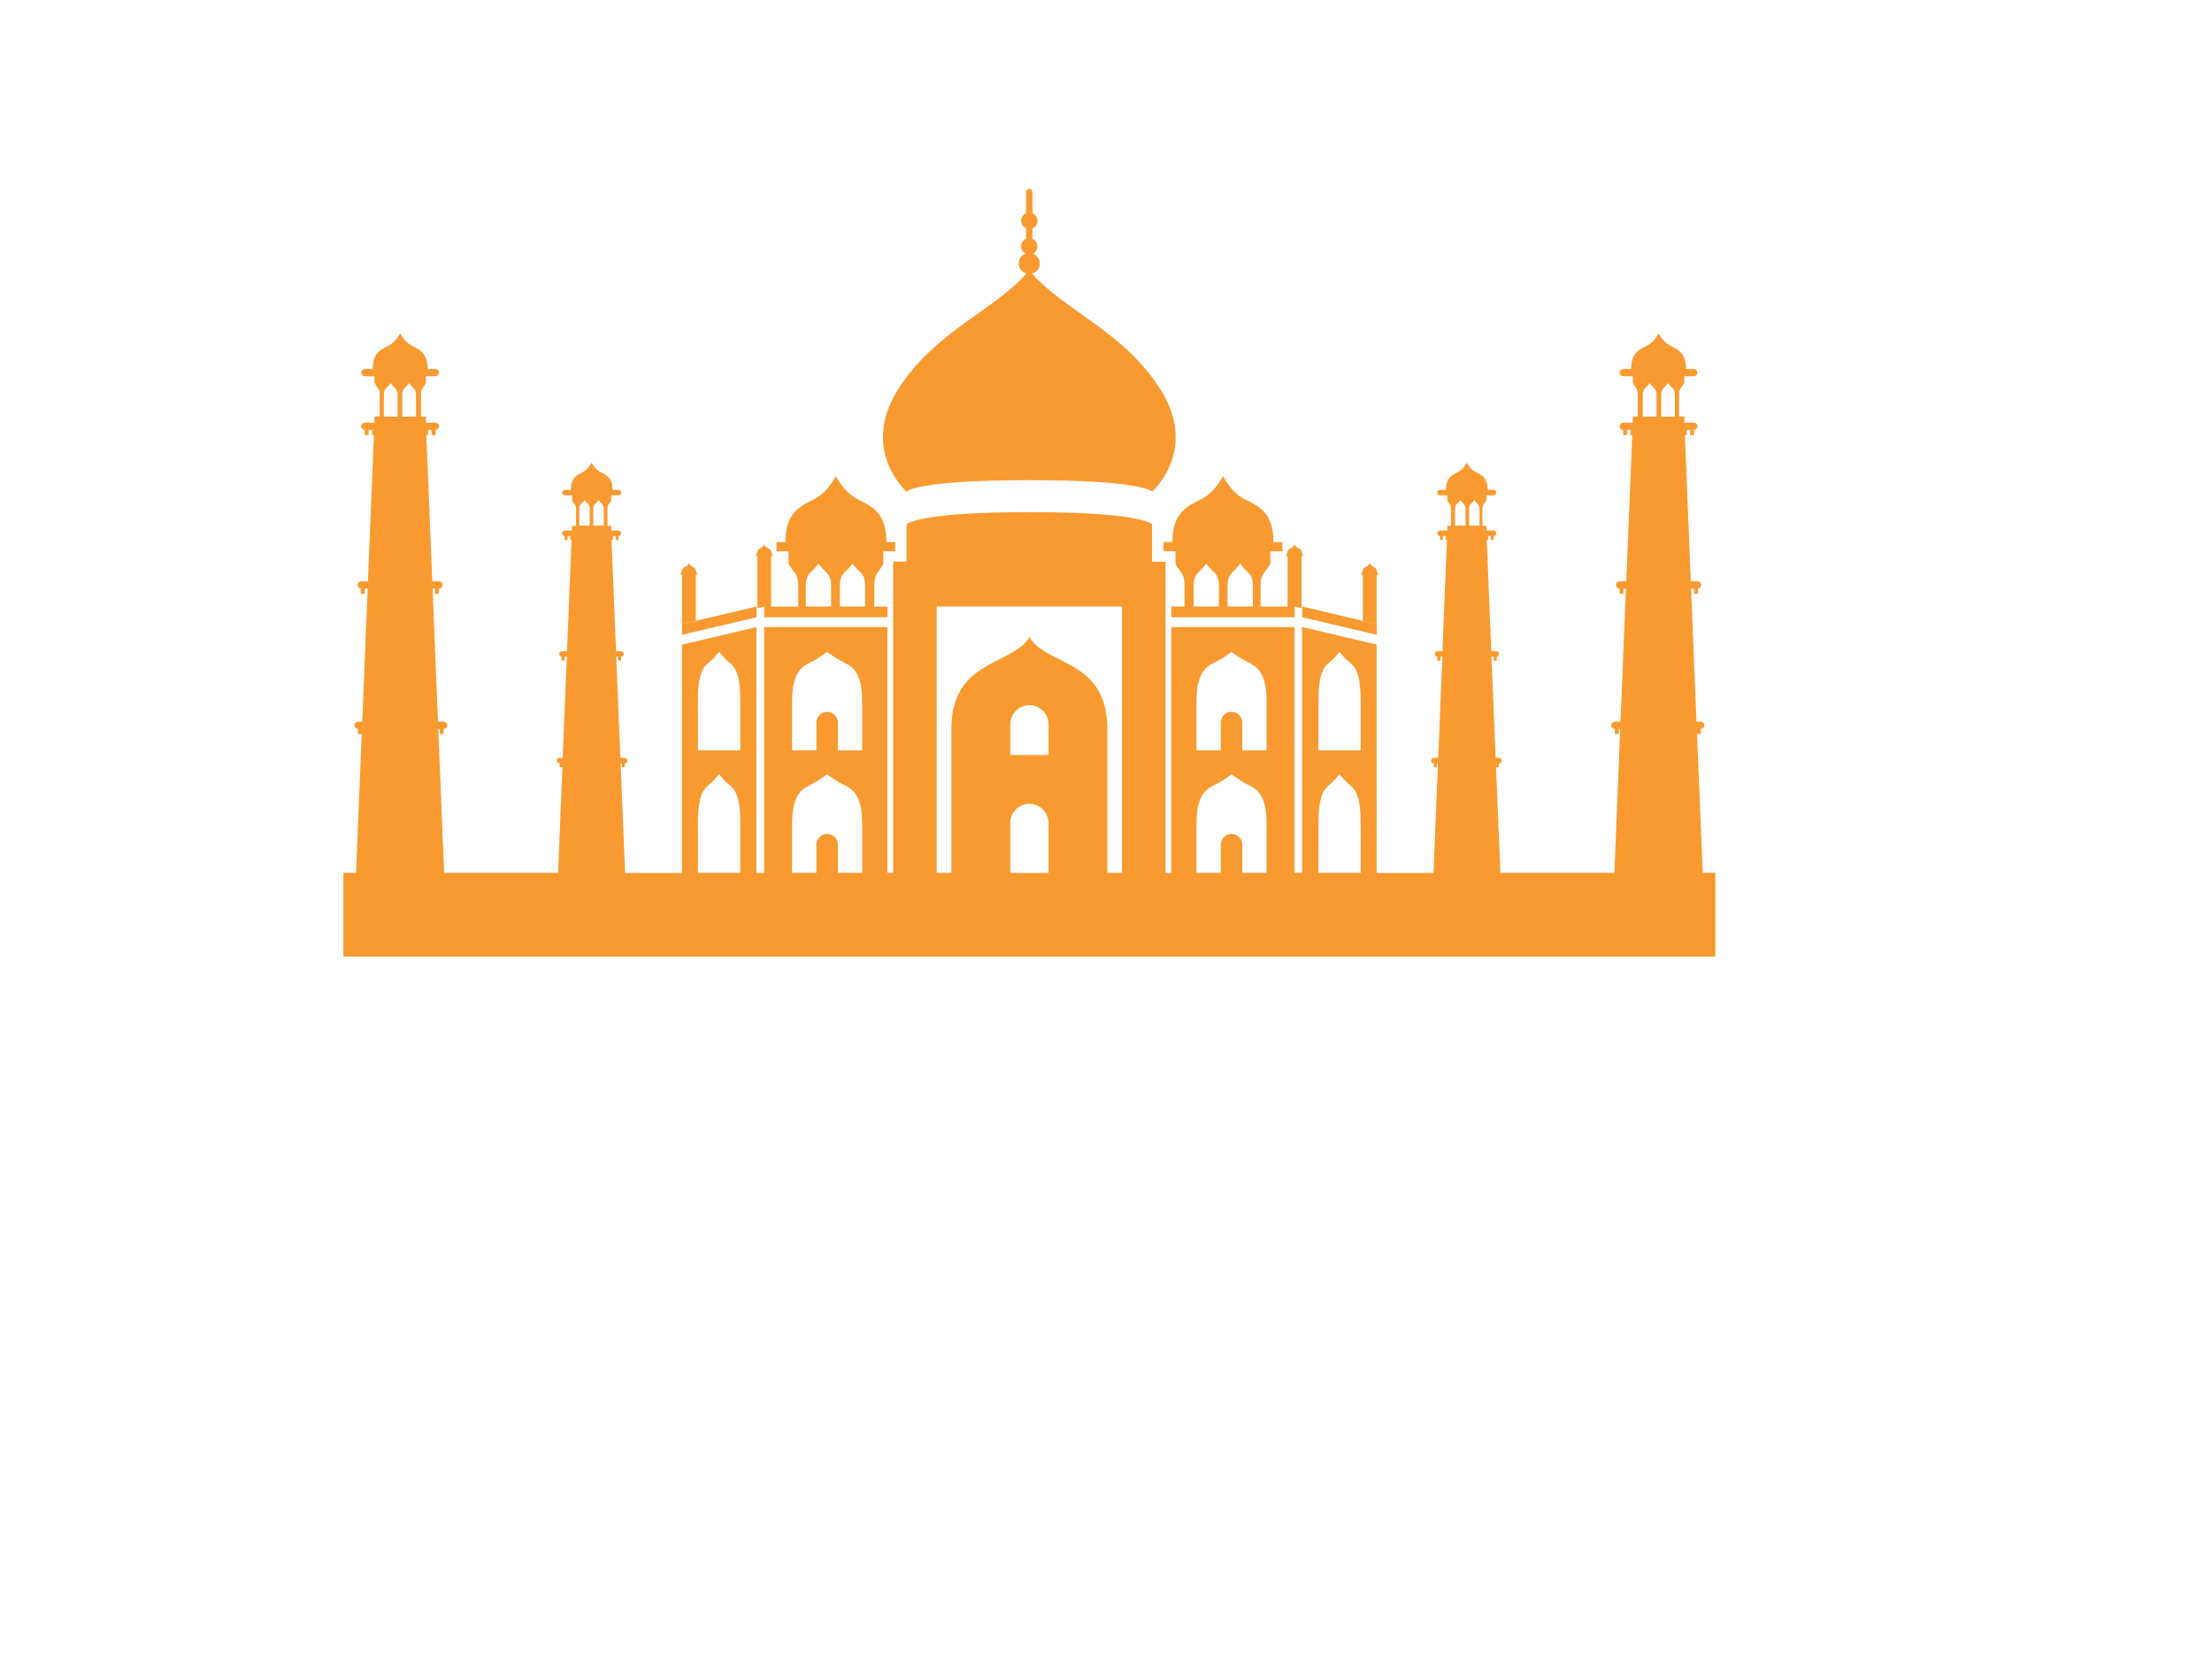 <?xml version="1.0" encoding="utf-8"?>
<!-- Generator: Adobe Illustrator 18.1.1, SVG Export Plug-In . SVG Version: 6.00 Build 0)  -->
<svg version="1.1" id="Capa_1" xmlns="http://www.w3.org/2000/svg" xmlns:xlink="http://www.w3.org/1999/xlink" x="0px" y="0px"
	 viewBox="0 0 2451 1837" enable-background="new 0 0 2451 1837" xml:space="preserve">
<g>
	<g>
		<g>
			<polygon fill="#F89A30" points="838.3,684 838.3,672.1 755.7,691.6 755.7,703.4 			"/>
			<path fill="#F89A30" d="M755.2,637h0.5v54.6L771,688v-51h0.5c0.6,0,1.1-0.5,1.1-1.1c0-0.6-0.5-1.1-1.1-1.1c0-4.8-2.4-5.8-4.6-7
				c-2.3-1.1-3.6-3.8-3.6-3.8s-1.2,2.6-3.5,3.8c-2.3,1.1-4.7,2.2-4.7,7c-0.6,0-1.1,0.5-1.1,1.1C754.1,636.5,754.6,637,755.2,637z"/>
			<path fill="#F89A30" d="M838.6,616.1h0.5v57.8l7.7-1.7V684h136.6v-11.8h-14.6v-23.7c0-9.6,2.8-12.9,5-15.9c3.6-4.9,5-8.1,5-8.1
				v-13.6H992v-10.2h-9.8c0-32.7-16.4-39.7-31.9-47.5c-15.5-7.8-24.1-25.7-24.1-25.7s-8.6,17.9-24.1,25.7
				c-15.6,7.8-31.9,14.8-31.9,47.5h-9.8v10.2h13.3v13.6c0,0,1.5,3.3,5.4,8.1c2.3,2.9,5.4,6.3,5.4,15.9v23.7h-30v-56h0.5
				c0.6,0,1.1-0.5,1.1-1.1s-0.5-1.1-1.1-1.1c0-4.8-2.4-5.8-4.7-6.9c-2.3-1.1-3.5-3.8-3.5-3.8s-1.2,2.6-3.5,3.8
				c-2.3,1.1-4.7,2.2-4.7,6.9c-0.6,0-1.1,0.5-1.1,1.1S838,616.1,838.6,616.1z M930.6,672.1v-23.7c0-9.6,4-12.9,7-15.9
				c5.1-4.9,7-8.1,7-8.1s1.9,3.3,7,8.1c3,2.9,7,6.3,7,15.9v23.7H930.6z M892.9,648.4c0-9.6,4-12.9,7-15.9c5.1-4.9,7-8.1,7-8.1
				s1.9,3.3,7,8.1c3,2.9,7,6.3,7,15.9v23.7h-28V648.4z"/>
			<polygon fill="#F89A30" points="1442.9,684 1525.5,703.4 1525.5,691.6 1442.9,672.1 			"/>
			<path fill="#F89A30" d="M1509.6,637h0.5v51l15.3,3.6V637h0.5c0.6,0,1.1-0.5,1.1-1.1c0-0.6-0.5-1.1-1.1-1.1c0-4.8-2.4-5.8-4.7-7
				c-2.3-1.1-3.5-3.8-3.5-3.8s-1.3,2.6-3.5,3.8c-2.3,1.1-4.7,2.2-4.7,7c-0.6,0-1.1,0.5-1.1,1.1C1508.6,636.5,1509,637,1509.6,637z"
				/>
			<path fill="#F89A30" d="M1289.2,600.6v10.2h13.3v13.6c0,0,1.4,3.3,5,8.1c2.2,2.9,5,6.3,5,15.9v23.7h-14.6V684h136.6v-11.7
				l7.7,1.7v-57.8h0.5c0.6,0,1.1-0.5,1.1-1.1s-0.5-1.1-1.1-1.1c0-4.8-2.4-5.8-4.7-6.9c-2.3-1.1-3.5-3.8-3.5-3.8s-1.2,2.6-3.5,3.8
				c-2.3,1.1-4.7,2.2-4.7,6.9c-0.6,0-1.1,0.5-1.1,1.1s0.5,1.1,1.1,1.1h0.5v56h-30v-23.7c0-9.6,3.1-12.9,5.4-15.9
				c3.9-4.9,5.4-8.1,5.4-8.1v-13.6h13.3v-10.2h-9.8c0-32.7-16.3-39.7-31.9-47.5c-15.6-7.8-24.1-25.7-24.1-25.7s-8.6,17.9-24.1,25.7
				c-15.6,7.8-31.9,14.8-31.9,47.5H1289.2z M1322.6,672.1v-23.7c0-9.6,4-12.9,7-15.9c5.1-4.9,7-8.1,7-8.1s1.9,3.3,7,8.1
				c3,2.9,7,6.3,7,15.9v23.7H1322.6z M1360.2,672.1v-23.7c0-9.6,4-12.9,7-15.9c5.1-4.9,7-8.1,7-8.1s1.9,3.3,7,8.1
				c3,2.9,7,6.3,7,15.9v23.7H1360.2z"/>
			<path fill="#F89A30" d="M1886.7,967.2l-6.3-153.8h4.1v-5.7h0.1c2.2,0,4-1.8,4-4c0-2.2-1.8-4-4-4h-4.8l-6-147.5h3.3v5.7h4.4v-5.7
				h-0.6c2.2,0,4-1.8,4-4c0-2.2-1.8-4-4-4h-7.4l-6.6-162.1h2v-5.7h3.8v5.7h4.4v-5.7h-0.2c2.2,0,4-1.8,4-4c0-2.2-1.8-4-4-4h-10.5
				v-6.9h-5.9c0,0,0-19,0-24.2c0-5.2,1.7-7,2.9-8.6c2.1-2.6,2.9-4.4,2.9-4.4v-7.4h10.5c2.2,0,4-1.8,4-4c0-2.2-1.8-4-4-4h-8.6
				c0-17.7-8.9-21.5-17.3-25.7c-8.4-4.2-13.1-13.9-13.1-13.9s-4.6,9.7-13.1,13.9c-8.5,4.2-17.3,8-17.3,25.7h-8.7c-2.2,0-4,1.8-4,4
				c0,2.2,1.8,4,4,4h10.6v7.4c0,0,0.7,1.8,2.7,4.4c1.2,1.6,2.7,3.4,2.7,8.6c0,5.2,0,24.2,0,24.2h-5.4v6.9h-10.6c-2.2,0-4,1.8-4,4
				c0,2.2,1.8,4,4,4h-0.2v5.7h4.4v-5.7h3.8v5.7h1.9l-6.6,162.1h-7.4c-2.2,0-4,1.8-4,4c0,2.2,1.8,4,4,4h-0.1v5.7h4.4v-5.7h2.7
				l-6,147.5h-6.3c-2.2,0-4,1.8-4,4c0,2.2,1.8,4,4,4v5.7h4.4v-5.7h1.6l-6.5,159.5h-11.9h-114.4l-4.8-117h3.1v-4.3h0.1
				c1.7,0,3-1.4,3-3.1c0-1.7-1.4-3-3-3h-3.7l-4.6-112.2h2.5v4.4h3.4v-4.4h-0.5c1.7,0,3-1.3,3-3c0-1.7-1.4-3-3-3h-5.6l-5-123.3h1.5
				v-4.4h2.9v4.4h3.3v-4.4h-0.1c1.7,0,3-1.4,3-3s-1.4-3-3-3h-8v-5.2h-4.4c0,0,0-14.5,0-18.4c0-4,1.2-5.4,2.2-6.5
				c1.6-2,2.2-3.4,2.2-3.4v-5.6h8c1.7,0,3-1.4,3-3c0-1.7-1.4-3-3-3h-6.6c0-13.5-6.7-16.4-13.2-19.6c-6.4-3.2-9.9-10.6-9.9-10.6
				s-3.5,7.4-9.9,10.6c-6.4,3.2-13.2,6.1-13.2,19.6h-6.6c-1.7,0-3,1.4-3,3c0,1.7,1.4,3,3,3h8v5.6c0,0,0.6,1.3,2.1,3.4
				c0.9,1.2,2.1,2.6,2.1,6.5c0,3.9,0,18.4,0,18.4h-4.1v5.2h-8c-1.7,0-3,1.4-3,3s1.4,3,3,3h-0.1v4.4h3.3v-4.4h2.9v4.4h1.5l-5,123.3
				h-5.6c-1.7,0-3,1.4-3,3c0,1.7,1.4,3,3,3h0v4.4h3.4v-4.4h2.1l-4.6,112.2h-4.8c-1.7,0-3.1,1.4-3.1,3c0,1.7,1.4,3.1,3.1,3.1v4.3h3.3
				v-4.3h1.2l-4.9,121.4h-63V714.3l-82.6-19.5v272.4h-8.5V694.9h-136.6v272.4h-6.3V622.4h-14.8V581c0,0-11-13.5-136-13.5
				c-125.1,0-136.1,13.5-136.1,13.5v41.3h-14.8v344.9h-6.4V694.9H846.7v272.4h-8.5V694.9l-82.6,19.5v252.9h-63l-4.9-121.4h1.2v4.3
				h3.3v-4.3c1.7,0,3-1.4,3-3.1c0-1.7-1.4-3-3-3h-4.8l-4.6-112.2h2.1v4.4h3.3v-4.4h0c1.7,0,3-1.3,3-3c0-1.7-1.4-3-3-3h-5.6l-5-123.3
				h1.5v-4.4h2.9v4.4h3.4v-4.4h-0.2c1.7,0,3-1.4,3-3s-1.4-3-3-3h-8v-5.2h-4.1c0,0,0-14.5,0-18.4c0-4,1.2-5.4,2.1-6.5
				c1.5-2,2.1-3.4,2.1-3.4v-5.6h8c1.7,0,3-1.4,3-3c0-1.7-1.4-3-3-3h-6.6c0-13.5-6.7-16.4-13.2-19.6c-6.4-3.2-9.9-10.6-9.9-10.6
				s-3.5,7.4-9.9,10.6c-6.4,3.2-13.2,6.1-13.2,19.6h-6.6c-1.7,0-3,1.4-3,3c0,1.7,1.3,3,3,3h8v5.6c0,0,0.6,1.3,2.2,3.4
				c1,1.2,2.2,2.6,2.2,6.5c0,3.9,0,18.4,0,18.4h-4.5v5.2h-8c-1.7,0-3,1.4-3,3s1.3,3,3,3h-0.2v4.4h3.3v-4.4h2.9v4.4h1.5l-5,123.3
				h-5.6c-1.7,0-3,1.4-3,3c0,1.7,1.3,3,3,3h-0.5v4.4h3.4v-4.4h2.5l-4.6,112.2H620c-1.7,0-3,1.4-3,3c0,1.7,1.4,3.1,3,3.1h0.1v4.3h3.1
				l-4.8,117H504h-11.9l-6.5-159.5h1.6v5.7h4.4v-5.7c2.2,0,4-1.8,4-4c0-2.2-1.8-4-4-4h-6.3l-6-147.5h2.7v5.7h4.4v-5.7h0
				c2.2,0,4-1.8,4-4c0-2.2-1.8-4-4-4h-7.4l-6.6-162.1h2v-5.7h3.8v5.7h4.4v-5.7h-0.2c2.2,0,4-1.8,4-4c0-2.2-1.8-4-4-4h-10.5v-6.9
				h-5.4c0,0,0-19,0-24.2c0-5.2,1.5-7,2.7-8.6c2-2.6,2.7-4.4,2.7-4.4v-7.4h10.5c2.2,0,4-1.8,4-4c0-2.2-1.8-4-4-4h-8.6
				c0-17.7-8.9-21.5-17.3-25.7c-8.4-4.2-13.1-13.9-13.1-13.9s-4.6,9.7-13.1,13.9c-8.5,4.2-17.3,8-17.3,25.7h-8.6c-2.2,0-4,1.8-4,4
				c0,2.2,1.8,4,4,4h10.5v7.4c0,0,0.8,1.8,2.9,4.4c1.3,1.6,2.9,3.4,2.9,8.6c0,5.2,0,24.2,0,24.2h-5.9v6.9h-10.5c-2.2,0-4,1.8-4,4
				c0,2.2,1.8,4,4,4h-0.2v5.7h4.4v-5.7h3.8v5.7h2l-6.6,162.1h-7.4c-2.2,0-4,1.8-4,4c0,2.2,1.8,4,4,4h-0.6v5.7h4.4v-5.7h3.3l-6,147.5
				h-4.8c-2.2,0-4,1.8-4,4c0,2.2,1.8,4,4,4h0.1v5.7h4.1l-6.3,153.8h-14v9v6.1v77.8H504h1273.1h123.6v-77.8v-6.1v-9H1886.7z
				 M1820.3,461.7c0,0,0-19,0-24.2c0-5.2,2.2-7,3.8-8.6c2.7-2.6,3.8-4.4,3.8-4.4s1,1.8,3.8,4.4c1.6,1.6,3.8,3.4,3.8,8.6
				c0,5.2,0,24.2,0,24.2H1820.3z M1840.7,461.7c0,0,0-19,0-24.2c0-5.2,2.2-7,3.8-8.6c2.7-2.6,3.8-4.4,3.8-4.4s1,1.8,3.8,4.4
				c1.7,1.6,3.8,3.4,3.8,8.6c0,5.2,0,24.2,0,24.2H1840.7z M1612.3,582.4c0,0,0-14.5,0-18.4c0-4,1.6-5.4,2.9-6.5
				c2.1-2,2.9-3.4,2.9-3.4s0.8,1.3,2.9,3.4c1.2,1.2,2.9,2.6,2.9,6.5c0,3.9,0,18.4,0,18.4H1612.3z M1627.8,582.4c0,0,0-14.5,0-18.4
				c0-4,1.6-5.4,2.9-6.5c2.1-2,2.9-3.4,2.9-3.4s0.8,1.3,2.9,3.4c1.2,1.2,2.9,2.6,2.9,6.5c0,3.9,0,18.4,0,18.4H1627.8z M641.9,582.4
				c0,0,0-14.5,0-18.4c0-4,1.7-5.4,2.9-6.5c2.1-2,2.9-3.4,2.9-3.4s0.8,1.3,2.9,3.4c1.2,1.2,2.9,2.6,2.9,6.5c0,3.9,0,18.4,0,18.4
				H641.9z M657.4,582.4c0,0,0-14.5,0-18.4c0-4,1.6-5.4,2.9-6.5c2.1-2,2.9-3.4,2.9-3.4s0.8,1.3,2.9,3.4c1.3,1.2,2.9,2.6,2.9,6.5
				c0,3.9,0,18.4,0,18.4H657.4z M425.3,461.7c0,0,0-19,0-24.2c0-5.2,2.2-7,3.8-8.6c2.8-2.6,3.8-4.4,3.8-4.4s1,1.8,3.8,4.4
				c1.6,1.6,3.8,3.4,3.8,8.6c0,5.2,0,24.2,0,24.2H425.3z M445.7,461.7c0,0,0-19,0-24.2c0-5.2,2.1-7,3.8-8.6c2.7-2.6,3.8-4.4,3.8-4.4
				s1,1.8,3.8,4.4c1.6,1.6,3.8,3.4,3.8,8.6c0,5.2,0,24.2,0,24.2H445.7z M1140.6,781.4c11.7,0,21.2,9.5,21.2,21.2v34h-42.4v-34
				C1119.4,790.9,1128.9,781.4,1140.6,781.4z M1140.6,890.7c11.7,0,21.2,9.5,21.2,21.2v55.4h-42.4v-55.4
				C1119.4,900.2,1128.9,890.7,1140.6,890.7z M1460.9,776.5c0-33.9,7.8-38.8,13-43.2c5.3-4.4,10.4-11,10.4-11s5.1,6.7,10.4,11
				c5.3,4.4,13,9.3,13,43.2c0,33.9,0,55,0,55h-23.5h-23.5C1460.9,831.5,1460.9,810.4,1460.9,776.5z M1460.9,912.2
				c0-33.9,7.8-38.8,13-43.2c5.3-4.4,10.4-11.1,10.4-11.1s5.1,6.7,10.4,11.1c5.3,4.4,13,9.3,13,43.2c0,34,0,55,0,55h-46.9
				C1460.9,967.2,1460.9,946.1,1460.9,912.2z M1325.8,776.5c0-33.9,12.9-38.8,21.6-43.2c8.8-4.4,17.2-11,17.2-11s8.5,6.7,17.2,11
				c8.7,4.4,21.6,9.3,21.6,43.2c0,33.9,0,55,0,55h-26.9v-30.8c0-6.6-5.3-11.9-11.9-11.9s-11.9,5.3-11.9,11.9v30.8h-26.9
				C1325.8,831.5,1325.8,810.4,1325.8,776.5z M1325.8,912.2c0-33.9,12.9-38.8,21.6-43.2c8.8-4.4,17.2-11.1,17.2-11.1
				s8.5,6.7,17.2,11.1c8.7,4.4,21.6,9.3,21.6,43.2c0,34,0,55,0,55h-26.9v-31.2c0-6.6-5.3-11.9-11.9-11.9s-11.9,5.4-11.9,11.9v31.2
				h-26.9C1325.8,967.2,1325.8,946.1,1325.8,912.2z M1037.9,672.1h205.4v295.1H1227c0,0,0-119.1,0-159.5c0-77.6-68.3-70-86.4-101.8
				c-18.2,31.8-86.4,24.2-86.4,101.8c0,40.4,0,159.5,0,159.5h-16.3V672.1z M877.7,776.5c0-33.9,12.9-38.8,21.6-43.2
				c8.8-4.4,17.2-11,17.2-11s8.5,6.7,17.2,11c8.7,4.4,21.6,9.3,21.6,43.2c0,33.9,0,55,0,55h-26.9v-30.8c0-6.6-5.4-11.9-11.9-11.9
				c-6.6,0-11.9,5.3-11.9,11.9v30.8h-26.9C877.7,831.5,877.7,810.4,877.7,776.5z M877.7,912.2c0-33.9,12.9-38.8,21.6-43.2
				c8.8-4.4,17.2-11.1,17.2-11.1s8.5,6.7,17.2,11.1c8.7,4.4,21.6,9.3,21.6,43.2c0,34,0,55,0,55h-26.9v-31.2
				c0-6.6-5.4-11.9-11.9-11.9c-6.6,0-11.9,5.4-11.9,11.9v31.2h-26.9C877.7,967.2,877.7,946.1,877.7,912.2z M773.3,776.5
				c0-33.9,7.8-38.8,13.1-43.2c5.3-4.4,10.4-11,10.4-11s5.1,6.7,10.4,11c5.3,4.4,13.1,9.3,13.1,43.2c0,33.9,0,55,0,55h-23.5h-23.5
				C773.3,831.5,773.3,810.4,773.3,776.5z M773.3,912.2c0-33.9,7.8-38.8,13.1-43.2c5.3-4.4,10.4-11.1,10.4-11.1s5.1,6.7,10.4,11.1
				c5.3,4.4,13.1,9.3,13.1,43.2c0,34,0,55,0,55h-46.9C773.3,967.2,773.3,946.1,773.3,912.2z"/>
			<path fill="#F89A30" d="M1004.5,544.8c0,0,8.9-12.7,136.1-12.7c127.2,0,136,12.7,136,12.7s51.3-45.3,10-112
				c-40.1-64.7-107-88.6-142.9-129.6c-0.1,0-0.2,0-0.3,0.1c5-1.3,8.8-5.9,8.8-11.3c0-4.9-3.1-9.1-7.4-10.9c2.8-1.5,4.8-4.5,4.8-8
				c0-5-4.1-9-9.1-9.1c0,0,0,0,0,0c1.2,0,2.4,0.3,3.5,0.7v-11.6c-1.1,0.5-2.3,0.7-3.5,0.7c0,0,0,0,0,0c5,0,9.1-4.1,9.1-9.1
				c0-5-4.1-9.1-9.1-9.1c0,0,0,0,0,0c1.2,0,2.4,0.2,3.5,0.7v-23.4c0,0-0.4-3.6-3.6-3.6c-3.3,0-3.5,3.6-3.5,3.6v23.4
				c-3.2,1.4-5.5,4.6-5.5,8.3c0,3.8,2.3,7,5.5,8.4v11.7c-3.2,1.4-5.5,4.6-5.5,8.3c0,3.5,2,6.4,4.8,8c-4.3,1.7-7.4,5.9-7.4,10.9
				c0,5.3,3.6,9.8,8.5,11.2c-35.9,41-102.8,64.9-142.9,129.6C953.2,499.5,1004.5,544.8,1004.5,544.8z M1140.6,303.7c0,0,0.1,0,0.1,0
				C1140.7,303.7,1140.7,303.7,1140.6,303.7C1140.6,303.7,1140.6,303.7,1140.6,303.7z M1142.1,303.6c0.2,0,0.3,0,0.5-0.1
				C1142.4,303.5,1142.2,303.5,1142.1,303.6z M1139,303.5L1139,303.5L1139,303.5z"/>
		</g>
	</g>
</g>
</svg>
